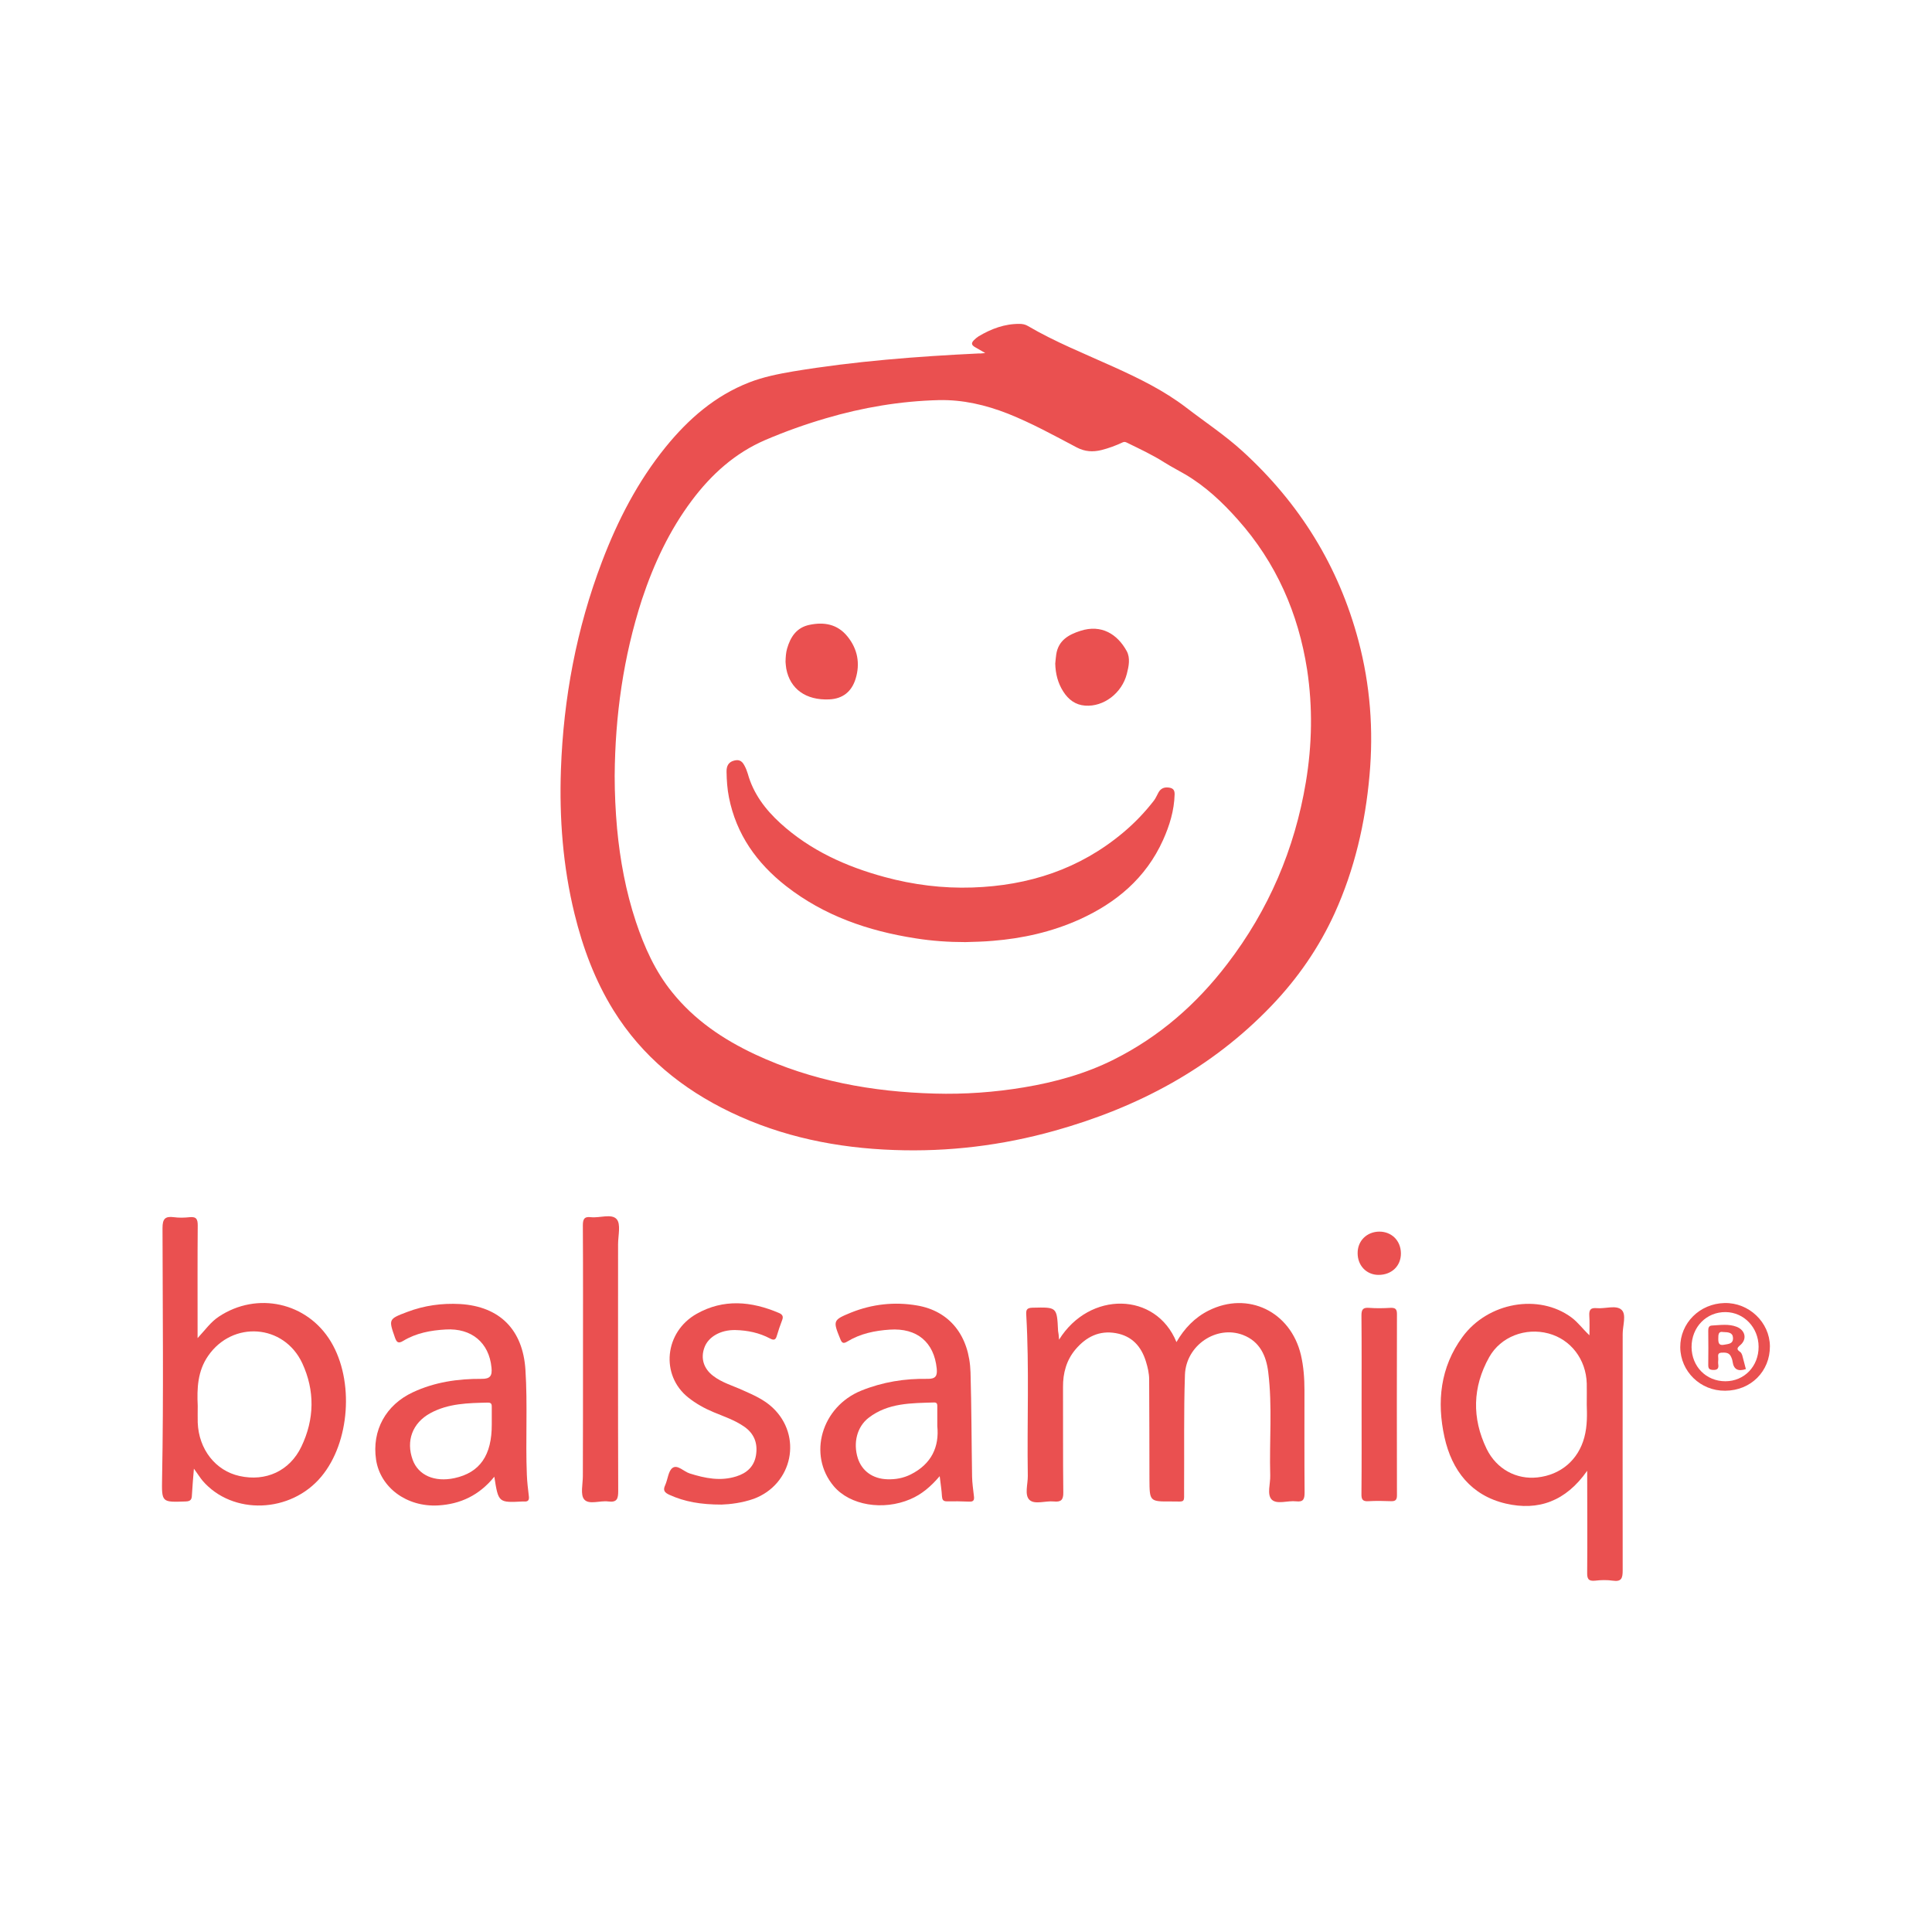<?xml version="1.0" encoding="utf-8"?>
<!-- Generator: Adobe Illustrator 24.0.1, SVG Export Plug-In . SVG Version: 6.00 Build 0)  -->
<svg version="1.1" id="Layer_1" xmlns="http://www.w3.org/2000/svg" xmlns:xlink="http://www.w3.org/1999/xlink" x="0px" y="0px"
	 viewBox="0 0 1366 1366" style="enable-background:new 0 0 1366 1366;" xml:space="preserve">
<style type="text/css">
	.st0{fill:#EA5050;}
</style>
<g>
	<path class="st0" d="M696.6,249.6c-2.9-1.7-5.1-2.9-7.3-4.2c-2.5-1.5-2.7-2.8-0.7-4.9c1-1,2.1-1.9,3.3-2.7c8.9-5.3,18.4-8.9,29-8.8
		c2,0,4,0.4,5.7,1.4c19.4,11.4,40.3,19.7,60.8,29c17.9,8.1,35.5,16.7,51.2,28.7c13.4,10.3,27.5,19.6,40,31
		c40.3,36.8,67.9,81.2,81.9,134c8.3,31.2,10.7,63,7.8,95.1c-3,33.8-10.6,66.5-24.6,97.4c-11.1,24.4-26.2,46.2-44.7,65.5
		c-42.5,44.4-94.7,72-153.4,88.4c-37.1,10.4-75,15-113.4,13.6c-40.2-1.4-79.1-9.2-115.6-26.7c-34.2-16.4-62.6-39.5-82.8-72
		c-13.1-21.1-21.7-44.2-27.6-68.3c-8.2-33.5-10.8-67.6-9.6-102c1.8-50.5,11-99.6,29-146.9c11.1-29.2,25.3-56.8,45.1-81.2
		c16.1-19.8,34.9-36.2,59-45.6c10-3.9,20.6-6,31.1-7.8c43.5-7.2,87.4-10.6,131.4-12.7C693.4,250,694.5,249.8,696.6,249.6z
		 M434.6,548.6c0,12.4,0.6,24.9,1.7,37.2c2.1,22.4,6.2,44.5,13.3,65.9c6,17.9,13.6,35,25.6,49.8c15.8,19.7,36.1,33.4,58.7,44
		c40.2,18.8,82.9,26.5,126.9,27.7c21.2,0.6,42.3-0.9,63.2-4.4c22.1-3.7,43.5-9.6,63.6-19.7c32.1-16.1,58.4-39.1,80.1-67.5
		c29.3-38.2,47.7-81.2,55.6-128.6c4.4-26.4,4.9-52.9,0.9-79.4c-6.2-40-21.9-75.8-49-106.2c-10.9-12.3-22.8-23.5-37.2-32
		c-4.8-2.8-9.7-5.3-14.5-8.3c-8.6-5.5-17.9-9.8-27.1-14.3c-1.1-0.5-1.9-0.4-2.9,0.1c-4.7,2.2-9.6,4-14.7,5.3
		c-6.1,1.5-11.7,1.2-17.6-1.9c-15.9-8.4-31.7-17.1-48.5-23.8c-15.8-6.2-32-10-49.1-9.6c-27.1,0.7-53.6,5.2-79.5,12.8
		c-14.7,4.3-29,9.4-43,15.4c-21.4,9.2-38.1,24.3-51.9,42.7c-15.9,21.2-27,45-35.3,70C440.7,464.5,434.9,506.1,434.6,548.6z"/>
	<path class="st0" d="M682.6,666.1c-11.9,0-23.7-0.8-35.5-2.7c-33.3-5.2-64.4-15.9-91.3-36.9c-20.7-16.2-35.2-36.5-40.4-62.7
		c-1.2-6-1.6-12-1.7-18.1c-0.1-4.1,1.4-6.5,4.3-7.6c3.9-1.4,6.4-0.6,8.3,3.1c1,1.8,1.8,3.8,2.4,5.8c3.9,14.1,12.4,25.3,23,35
		c21.2,19.3,46.5,30.7,73.8,38.1c20.3,5.5,41,8.1,62,7.4c39.8-1.3,75.9-13,106.7-38.9c8-6.7,15.3-14.3,21.7-22.6
		c1.3-1.7,2.1-3.8,3.2-5.7c1.5-2.7,3.8-3.8,6.9-3.5c3.2,0.3,4.6,1.6,4.5,4.9c-0.3,11.4-3.6,22.1-8.2,32.3
		c-12.1,26.8-33.1,44.4-59.3,56.2c-19.4,8.7-39.9,13.3-61,15C695.5,665.8,689,665.9,682.6,666.1z"/>
	<path class="st0" d="M746.1,469.2c0.2-2.2,0.4-4.3,0.7-6.5c1.5-9.9,8.7-14,17.2-16.7c14.7-4.7,26,2.3,32.6,14.3
		c2.7,4.9,1.5,10.8,0.1,16.2c-3.5,13.6-16.4,23.4-29.5,22.4c-6.9-0.5-11.8-4.3-15.4-9.9C747.9,482.9,746.3,476.3,746.1,469.2z"/>
	<path class="st0" d="M555.4,467.9c0.1-3.7,0.3-6.5,1.1-9.3c2.4-8.3,6.7-14.9,15.8-16.8c10.4-2.2,19.8-0.5,26.8,8.1
		c7.3,8.9,9.2,19.3,5.8,30.2c-2.8,8.9-9,14-18.7,14.4c-16.2,0.7-27.6-7.2-30.3-21.8C555.6,470.9,555.5,469,555.4,467.9z"/>
</g>
<g>
	<path class="st0" d="M748.8,947.2c21.5-34.6,68.5-33.9,83,1.7c5.6-9.7,13-17.4,22.8-22.3c27.8-13.9,57.9,0.7,65.2,31.4
		c1.9,8.2,2.5,16.5,2.5,24.8c0,24.1-0.1,48.3,0.1,72.4c0,4.7-0.8,6.9-6,6.3c-5.8-0.7-13.5,2.4-17.2-1.2c-3.6-3.6-0.9-11.2-1.1-17.1
		c-0.7-24.3,1.6-48.7-1.4-73c-1.4-11.5-5.9-21.7-17.8-26.3c-18.7-7.2-40.4,7.2-41.1,28.2c-0.9,26.7-0.4,53.5-0.6,80.3
		c-0.1,10.6,1.4,9.2-8.9,9.2c-15.5,0.1-15.5,0-15.6-15.7c0-23.5-0.1-47-0.2-70.5c0-4.4-1-8.6-2.3-12.8c-3.3-10.7-9.9-18-21.2-20
		c-11.7-2.1-21,2.6-28.5,11.4c-6.5,7.7-9,16.8-8.9,26.8c0.1,24.8-0.1,49.6,0.2,74.4c0.1,5.4-1.7,6.9-6.7,6.4
		c-5.8-0.6-13.5,2.4-17.2-1.1s-1.1-11.2-1.2-17c-0.6-38,1.1-75.9-1.1-113.9c-0.2-3.4,0.3-4.9,4.4-5c17.3-0.4,17.3-0.6,18.1,16.4
		C748.4,942.6,748.6,944.1,748.8,947.2z"/>
	<path class="st0" d="M137.1,1038.4c-0.6,7.4-1.1,13-1.4,18.6c-0.1,3.1-0.8,4.5-4.5,4.6c-16.9,0.6-16.9,0.7-16.6-16.3
		c1.1-59,0.4-118,0.3-177c0-6.5,1.8-8.5,8-7.7c3.7,0.5,7.5,0.4,11.2,0c4.9-0.5,5.7,1.6,5.7,5.9c-0.2,23.7-0.1,47.4-0.1,71.1
		c0,2.4,0,4.7,0,8.5c5.5-5.9,9.3-11.4,14.9-15.1c27.1-18.1,62.7-10.2,79.4,17.7c16.5,27.5,13.4,71.1-6.8,95.3
		c-21.6,26-62.8,27.5-84,2.9C141.4,1044.7,139.8,1042.1,137.1,1038.4z M139.8,994c0,3.9-0.1,7.9,0,11.8
		c0.7,18.9,12.6,34.1,29.6,37.8c18.5,4.1,35.4-3.5,43.7-20.8c9.3-19.4,9.6-39.6,0.6-59c-13-27.7-49.2-30.2-66.5-5.2
		C139.7,969.4,139.2,981.6,139.8,994z"/>
	<path class="st0" d="M1122.2,1039.9c-15.1,21.6-34.6,28.5-57.5,23.2c-24.5-5.7-38.2-23.4-43.4-47c-5.5-25-3-49.4,12.7-70.8
		c18-24.6,54-30.9,77.1-13.8c4.7,3.5,7.9,8.1,12.7,12.6c0-4.6,0.2-9.3-0.1-13.9c-0.2-3.8,0.7-5.7,5.1-5.3c6.1,0.6,13.9-2.4,17.7,1.2
		c3.6,3.3,0.8,11.2,0.8,17c0,55.7-0.1,111.5,0,167.2c0,5.5-0.8,8.2-7,7.3c-4.1-0.6-8.4-0.5-12.5,0c-4.9,0.5-5.7-1.5-5.6-5.9
		C1122.4,1088.3,1122.2,1065.1,1122.2,1039.9z M1121.9,993.2c0-6.3,0.1-10.7,0-15c-0.5-17.1-11.3-31.2-27.1-35.4
		c-16.2-4.3-33.7,2.2-41.9,16.8c-11.8,21.1-12.3,43.1-1.8,64.8c7.1,14.5,21.2,21.8,35.9,20.2c16.5-1.8,28.9-12.3,33.2-28.4
		C1122.4,1008,1122.1,999.7,1121.9,993.2z"/>
	<path class="st0" d="M349.5,1044.1c-10.7,13.2-24,19.4-39.8,20.3c-22.1,1.2-40.8-12.6-43.8-32.3c-3.1-20.7,6.9-38.8,26-47.7
		c15.4-7.2,31.8-9.6,48.6-9.5c6.2,0.1,7.6-2.3,7-8c-1.7-17.5-14-28-32.4-26.9c-10.6,0.6-20.9,2.5-30.1,8.1c-3.5,2.1-4.6,0.9-5.8-2.5
		c-4.5-12.9-4.5-13,8.7-18c12.1-4.6,24.6-6.3,37.4-5.6c28.1,1.7,44.4,18.2,46.2,46.5c1.6,24.8,0,49.6,1,74.3c0.2,5,0.8,10,1.4,15
		c0.4,2.9-0.6,4.1-3.5,3.8c-0.2,0-0.4,0-0.7,0C352.4,1062.5,352.4,1062.5,349.5,1044.1z M347.7,1007c0-3.9,0-7.9,0-11.8
		c0-1.8,0.1-3.5-2.6-3.5c-14,0.3-28.1,0.5-40.9,7.5c-12.6,6.9-17.3,19.6-12.4,33c4,10.9,15.5,15.9,29.5,12.9
		C339.3,1041.2,347.8,1029,347.7,1007z"/>
	<path class="st0" d="M664.4,1043.7c-6.4,7.5-12.8,12.9-20.8,16.3c-19.2,8.2-42.6,4.4-54.1-9.2c-18.6-22.1-8.7-56.2,19.5-67.6
		c15.1-6.1,30.8-8.6,46.9-8.3c5.8,0.1,6.9-2.3,6.4-7.3c-1.9-18.6-13.9-28.8-33.2-27.5c-10.6,0.7-20.8,2.8-30,8.4
		c-2.9,1.8-3.9,1-5-1.8c-5.3-13-5.2-13.4,7.7-18.7c15-6,30.7-7.7,46.5-5c23.2,3.9,37.1,21.4,37.9,47.4c0.7,24.6,0.7,49.2,1.1,73.7
		c0.1,4.6,0.8,9.2,1.3,13.7c0.4,2.8-0.3,4.1-3.4,3.9c-5.3-0.2-10.5-0.3-15.8-0.2c-2.7,0-3.2-1.3-3.4-3.6
		C665.8,1053.8,665.1,1049.7,664.4,1043.7z M662.7,1008.3c0-5.5,0-9.4,0-13.4c0-1.5,0.2-3.3-2.1-3.3c-16.2,0.5-32.6,0.2-46.4,10.8
		c-8.3,6.4-11.1,17.8-7.7,28.6c2.9,9,10.5,14.6,20.9,14.9c5.7,0.2,11.3-0.8,16.5-3.4C658.7,1035.1,664.2,1022.8,662.7,1008.3z"/>
	<path class="st0" d="M510.2,1063.8c-14.8,0-26.1-2-36.9-6.9c-3.5-1.6-4.7-3.2-3-6.8c1.9-4.2,2.2-10.2,5.3-12.3
		c3.5-2.4,7.9,2.7,12.1,4c10.8,3.4,21.6,5.6,32.8,2.1c7.5-2.3,12.7-7,14-14.9c1.4-8.5-1.2-15.5-8.6-20.5c-6.6-4.5-14.1-7-21.3-10
		c-6.5-2.7-12.6-6.1-18.1-10.5c-19.6-15.7-16.8-46.2,6.1-59.1c19-10.7,38.6-8.9,58.1-0.6c2.4,1,3.4,2.4,2.3,5.1
		c-1.4,3.7-2.7,7.4-3.8,11.2c-0.8,2.9-2.2,3.1-4.7,1.8c-7.7-4.1-16-5.8-24.6-6c-10.4-0.2-19.2,4.8-21.9,12.5
		c-2.7,7.5-0.5,14.7,6.1,19.8c6.3,4.9,14,7,21.2,10.3c7.4,3.3,14.8,6.5,20.8,12.1c21.5,20,14.4,54.3-13.1,64.6
		C524.5,1062.7,515.9,1063.6,510.2,1063.8z"/>
	<path class="st0" d="M412.2,961.3c0-31.6,0.1-63.2-0.1-94.8c0-4.4,0.9-6.5,5.7-5.9c6.2,0.7,14.6-2.7,18.2,1.4
		c3.1,3.5,1,11.7,1,17.8c0,58.1-0.1,116.3,0.1,174.4c0,5.4-0.8,8.2-7,7.4c-5.8-0.8-13.6,2.5-17-1.4c-2.9-3.3-1-10.9-1-16.5
		C412.2,1016.2,412.2,988.8,412.2,961.3z"/>
	<path class="st0" d="M962.7,993.3c0-21.1,0.1-42.1-0.1-63.2c0-4.3,1.1-5.7,5.4-5.4c5,0.4,10.1,0.3,15.1,0c3.3-0.1,4.6,0.7,4.6,4.3
		c-0.1,42.8-0.1,85.5,0,128.3c0,3.2-1.1,4.2-4.2,4.1c-5.3-0.2-10.5-0.3-15.8,0c-4.1,0.3-5.2-1.1-5.1-5.1
		C962.8,1035.4,962.7,1014.3,962.7,993.3z"/>
	<path class="st0" d="M1219.8,983.3c-17.5,0.2-31.6-13.6-31.8-30.7c-0.1-17.1,13.7-30.9,31.3-31.3c17.3-0.4,31.9,13.6,32.1,30.5
		C1251.5,969.6,1237.9,983.2,1219.8,983.3z M1219.9,976.6c13.4,0,23.6-10.6,23.5-24.5c-0.1-13.5-10.3-24.2-23.2-24.4
		c-13.7-0.2-24.2,10.6-24.2,24.7C1196.1,966.2,1206.3,976.6,1219.9,976.6z"/>
	<path class="st0" d="M975.2,870.8c8.8,0,15.2,6.4,15.3,15.3c0.1,9-6.6,15.4-16,15.3c-8.4-0.1-14.6-6.6-14.6-15.3
		C959.8,877.4,966.3,870.9,975.2,870.8z"/>
	<path class="st0" d="M1234.4,968c-5.4,1.8-8.6,0.4-9.4-5.3c-0.2-1.5-0.8-3-1.5-4.2c-1.5-2.4-4.1-2.2-6.5-2.1
		c-3.1,0.2-2,2.8-2.1,4.6c-0.1,1.3-0.2,2.6,0,3.9c0.4,2.9-0.9,3.8-3.7,3.7c-2.5-0.1-3.4-0.8-3.4-3.4c0.1-8.1,0.1-16.2,0-24.3
		c0-1.9,0.3-3.6,2.6-3.7c5.9-0.3,11.8-1.3,17.5,0.9c6.1,2.4,7.5,8.7,2.6,12.9c-2.6,2.2-2.7,3.1-0.1,4.9c0.7,0.5,1.1,1.4,1.4,2.2
		C1232.7,961.3,1233.5,964.7,1234.4,968z M1218.4,941.8c-3.5-0.7-3.5,1.9-3.5,4.8c0,2.8,0.4,4.9,4,4.2c2.9-0.6,6.6-0.4,6.4-4.9
		C1225.1,942.1,1222,941.9,1218.4,941.8z"/>
</g>
</svg>
